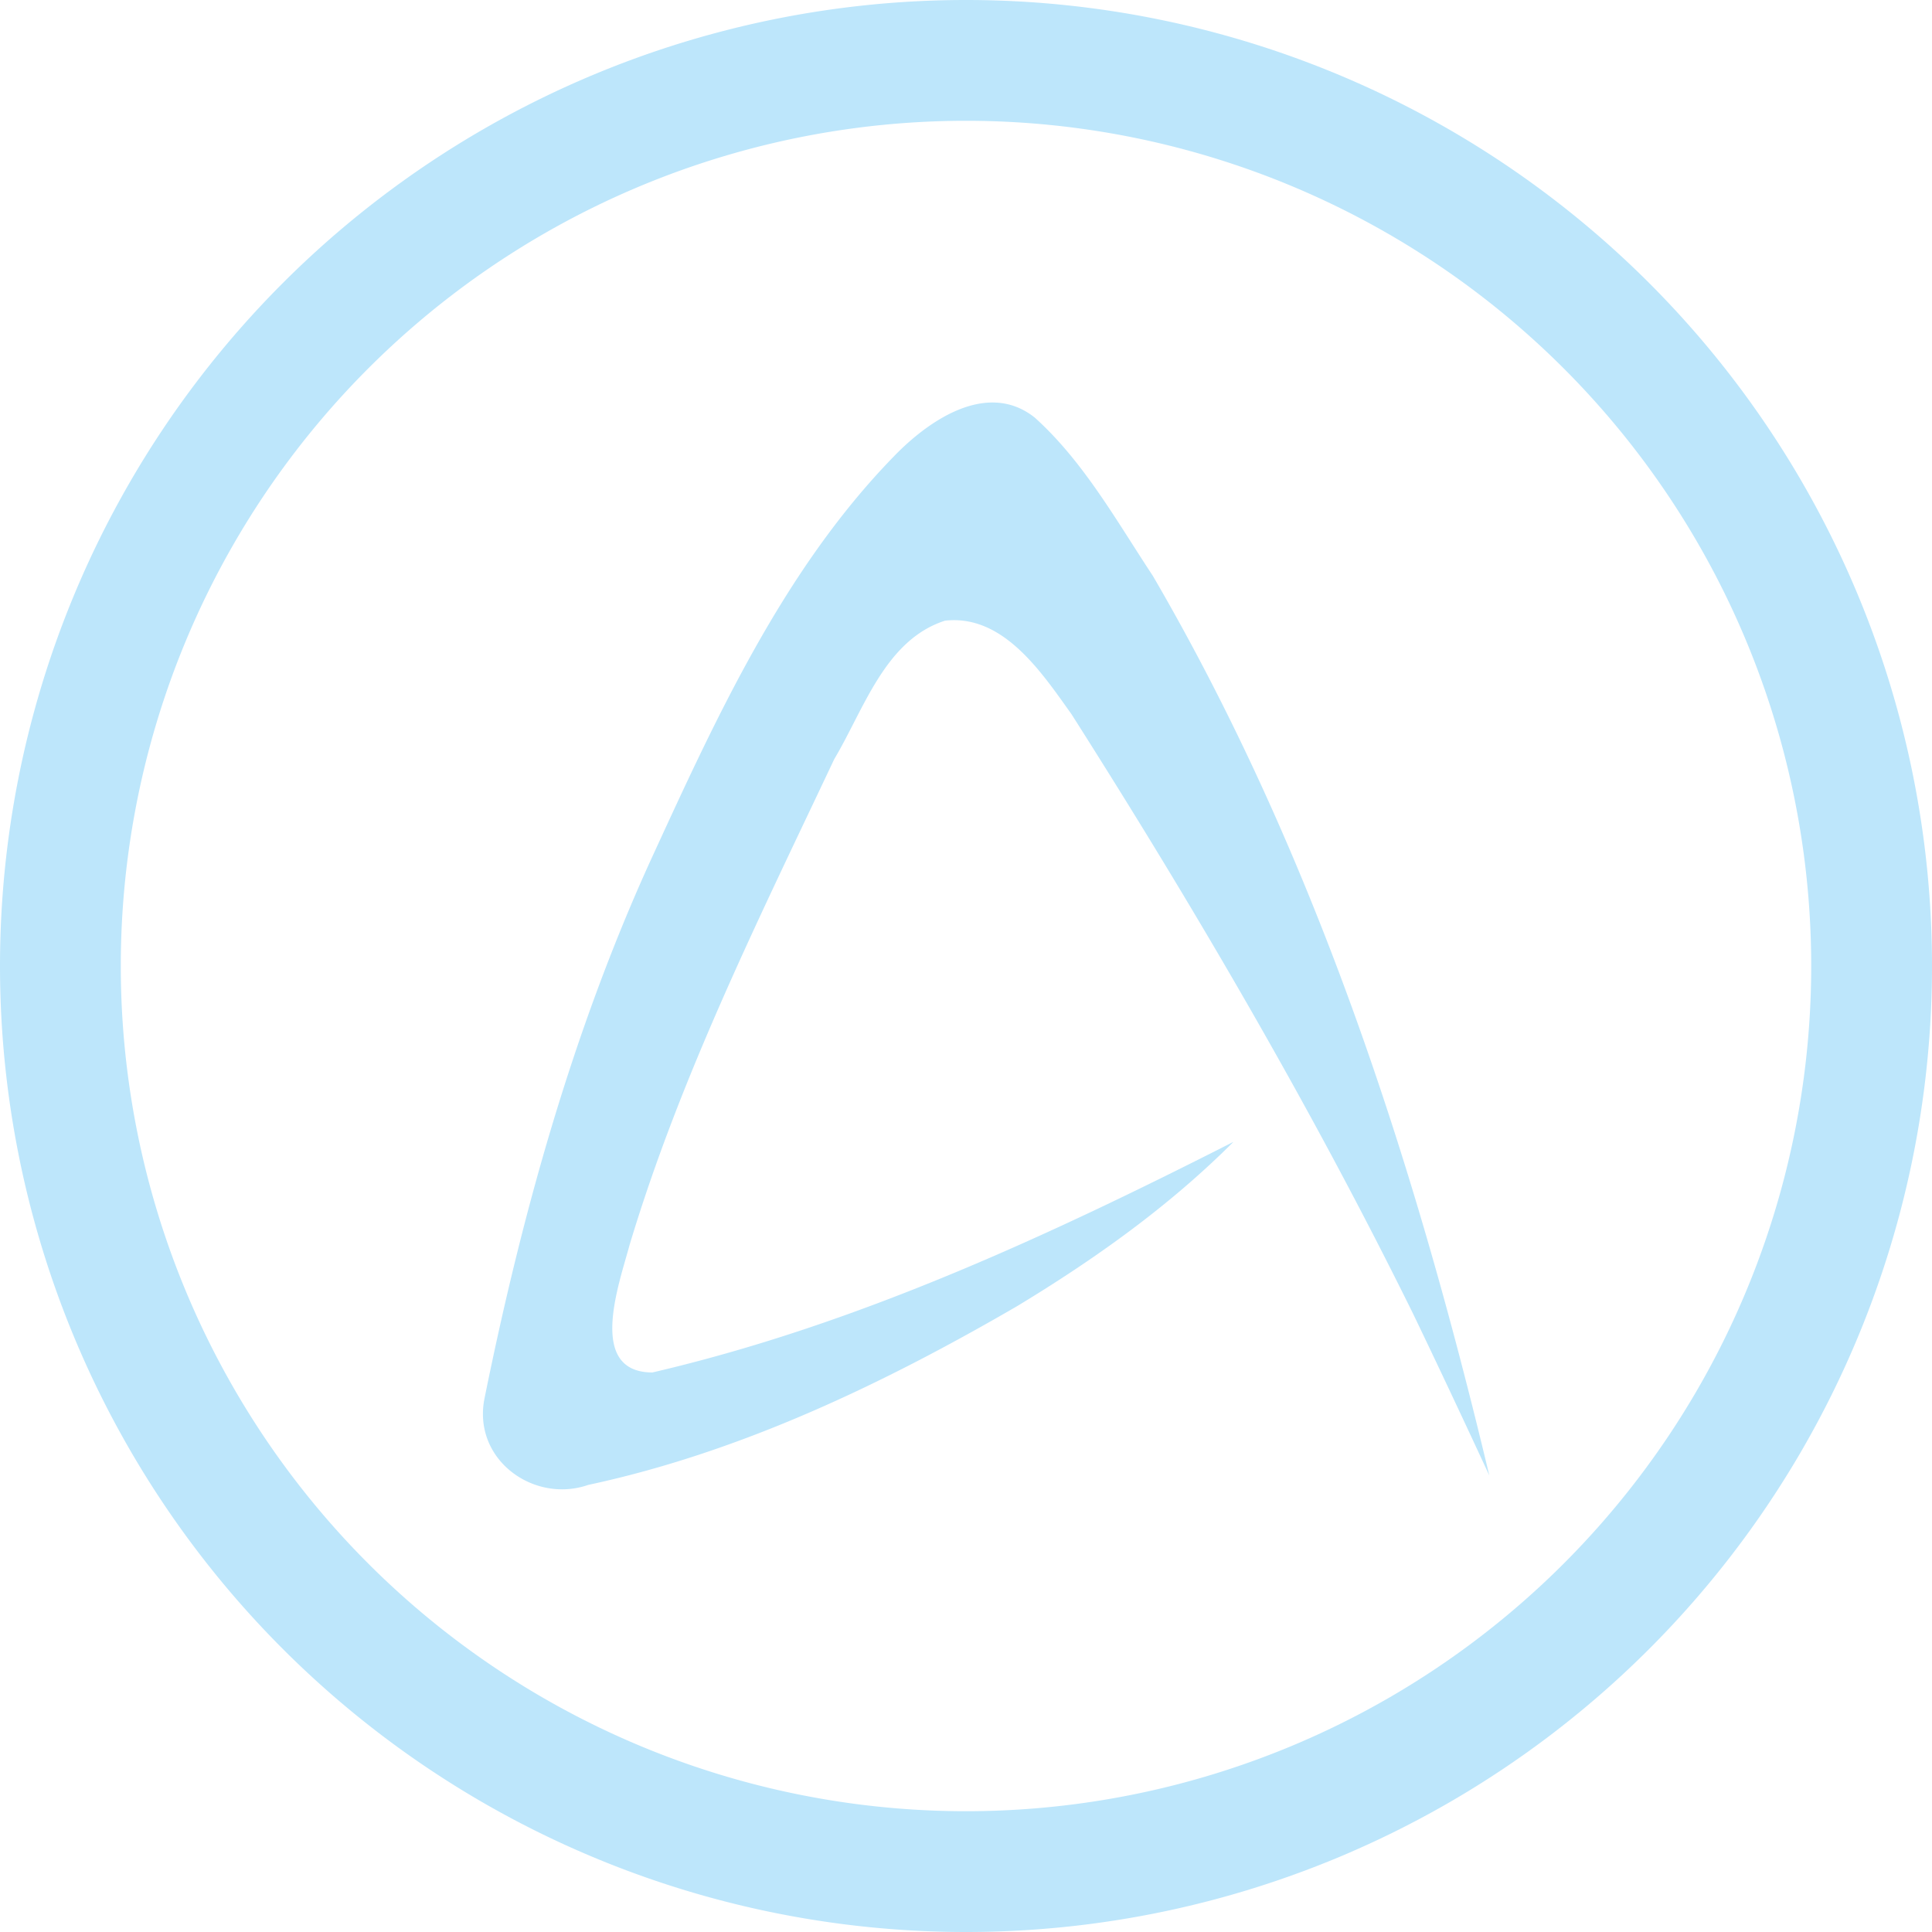 <?xml version="1.0" encoding="UTF-8" standalone="no"?>
<svg
   width="48"
   height="48"
   viewBox="0 0 12.7 12.7"
   version="1.1"
   id="svg4"
   sodipodi:docname="abiword.svg"
   inkscape:version="0.92.5 (2060ec1f9f, 2020-04-08)"
   xmlns:inkscape="http://www.inkscape.org/namespaces/inkscape"
   xmlns:sodipodi="http://sodipodi.sourceforge.net/DTD/sodipodi-0.dtd"
   xmlns="http://www.w3.org/2000/svg"
   xmlns:svg="http://www.w3.org/2000/svg">
  <sodipodi:namedview
     id="namedview1"
     pagecolor="#505050"
     bordercolor="#eeeeee"
     borderopacity="1"
     inkscape:showpageshadow="0"
     inkscape:pageopacity="0"
     inkscape:pagecheckerboard="0"
     inkscape:deskcolor="#d1d1d1" />
  <defs
     id="defs8">
    <style
       id="current-color-scheme"
       type="text/css">&#10;      .ColorScheme-Highlight {&#10;        color:#1e3f5a;&#10;      }&#10;  </style>
  </defs>
  <path
     class="ColorScheme-Highlight"
     style="fill:#bde6fb;fill-opacity:1;stroke-width:0.265"
     d="M 6.35,0 A 6.35,6.35 0 0 0 0,6.35 6.35,6.35 0 0 0 6.35,12.7 6.35,6.35 0 0 0 12.7,6.35 6.35,6.35 0 0 0 6.35,0 Z m 0,0.794 A 5.556,5.556 0 0 1 11.906,6.35 5.556,5.556 0 0 1 6.35,11.906 5.556,5.556 0 0 1 0.794,6.35 5.556,5.556 0 0 1 6.35,0.794 Z M 6.557,2.647 C 6.306,2.629 6.046,2.823 5.873,3.003 5.145,3.752 4.702,4.73 4.268,5.675 3.762,6.792 3.43,7.983 3.186,9.187 3.101,9.592 3.507,9.886 3.867,9.761 4.865,9.547 5.803,9.099 6.686,8.586 7.195,8.278 7.685,7.93 8.108,7.506 6.884,8.128 5.625,8.711 4.288,9.022 3.857,9.02 4.069,8.443 4.139,8.182 4.473,7.072 4.992,6.032 5.484,4.99 5.68,4.661 5.818,4.207 6.212,4.08 6.594,4.037 6.845,4.417 7.043,4.694 7.853,5.968 8.618,7.276 9.288,8.634 9.458,8.987 9.625,9.343 9.79,9.699 9.3,7.645 8.641,5.608 7.578,3.785 7.34,3.425 7.123,3.034 6.802,2.745 6.724,2.683 6.641,2.653 6.557,2.647 Z"
     id="path817" />
</svg>
